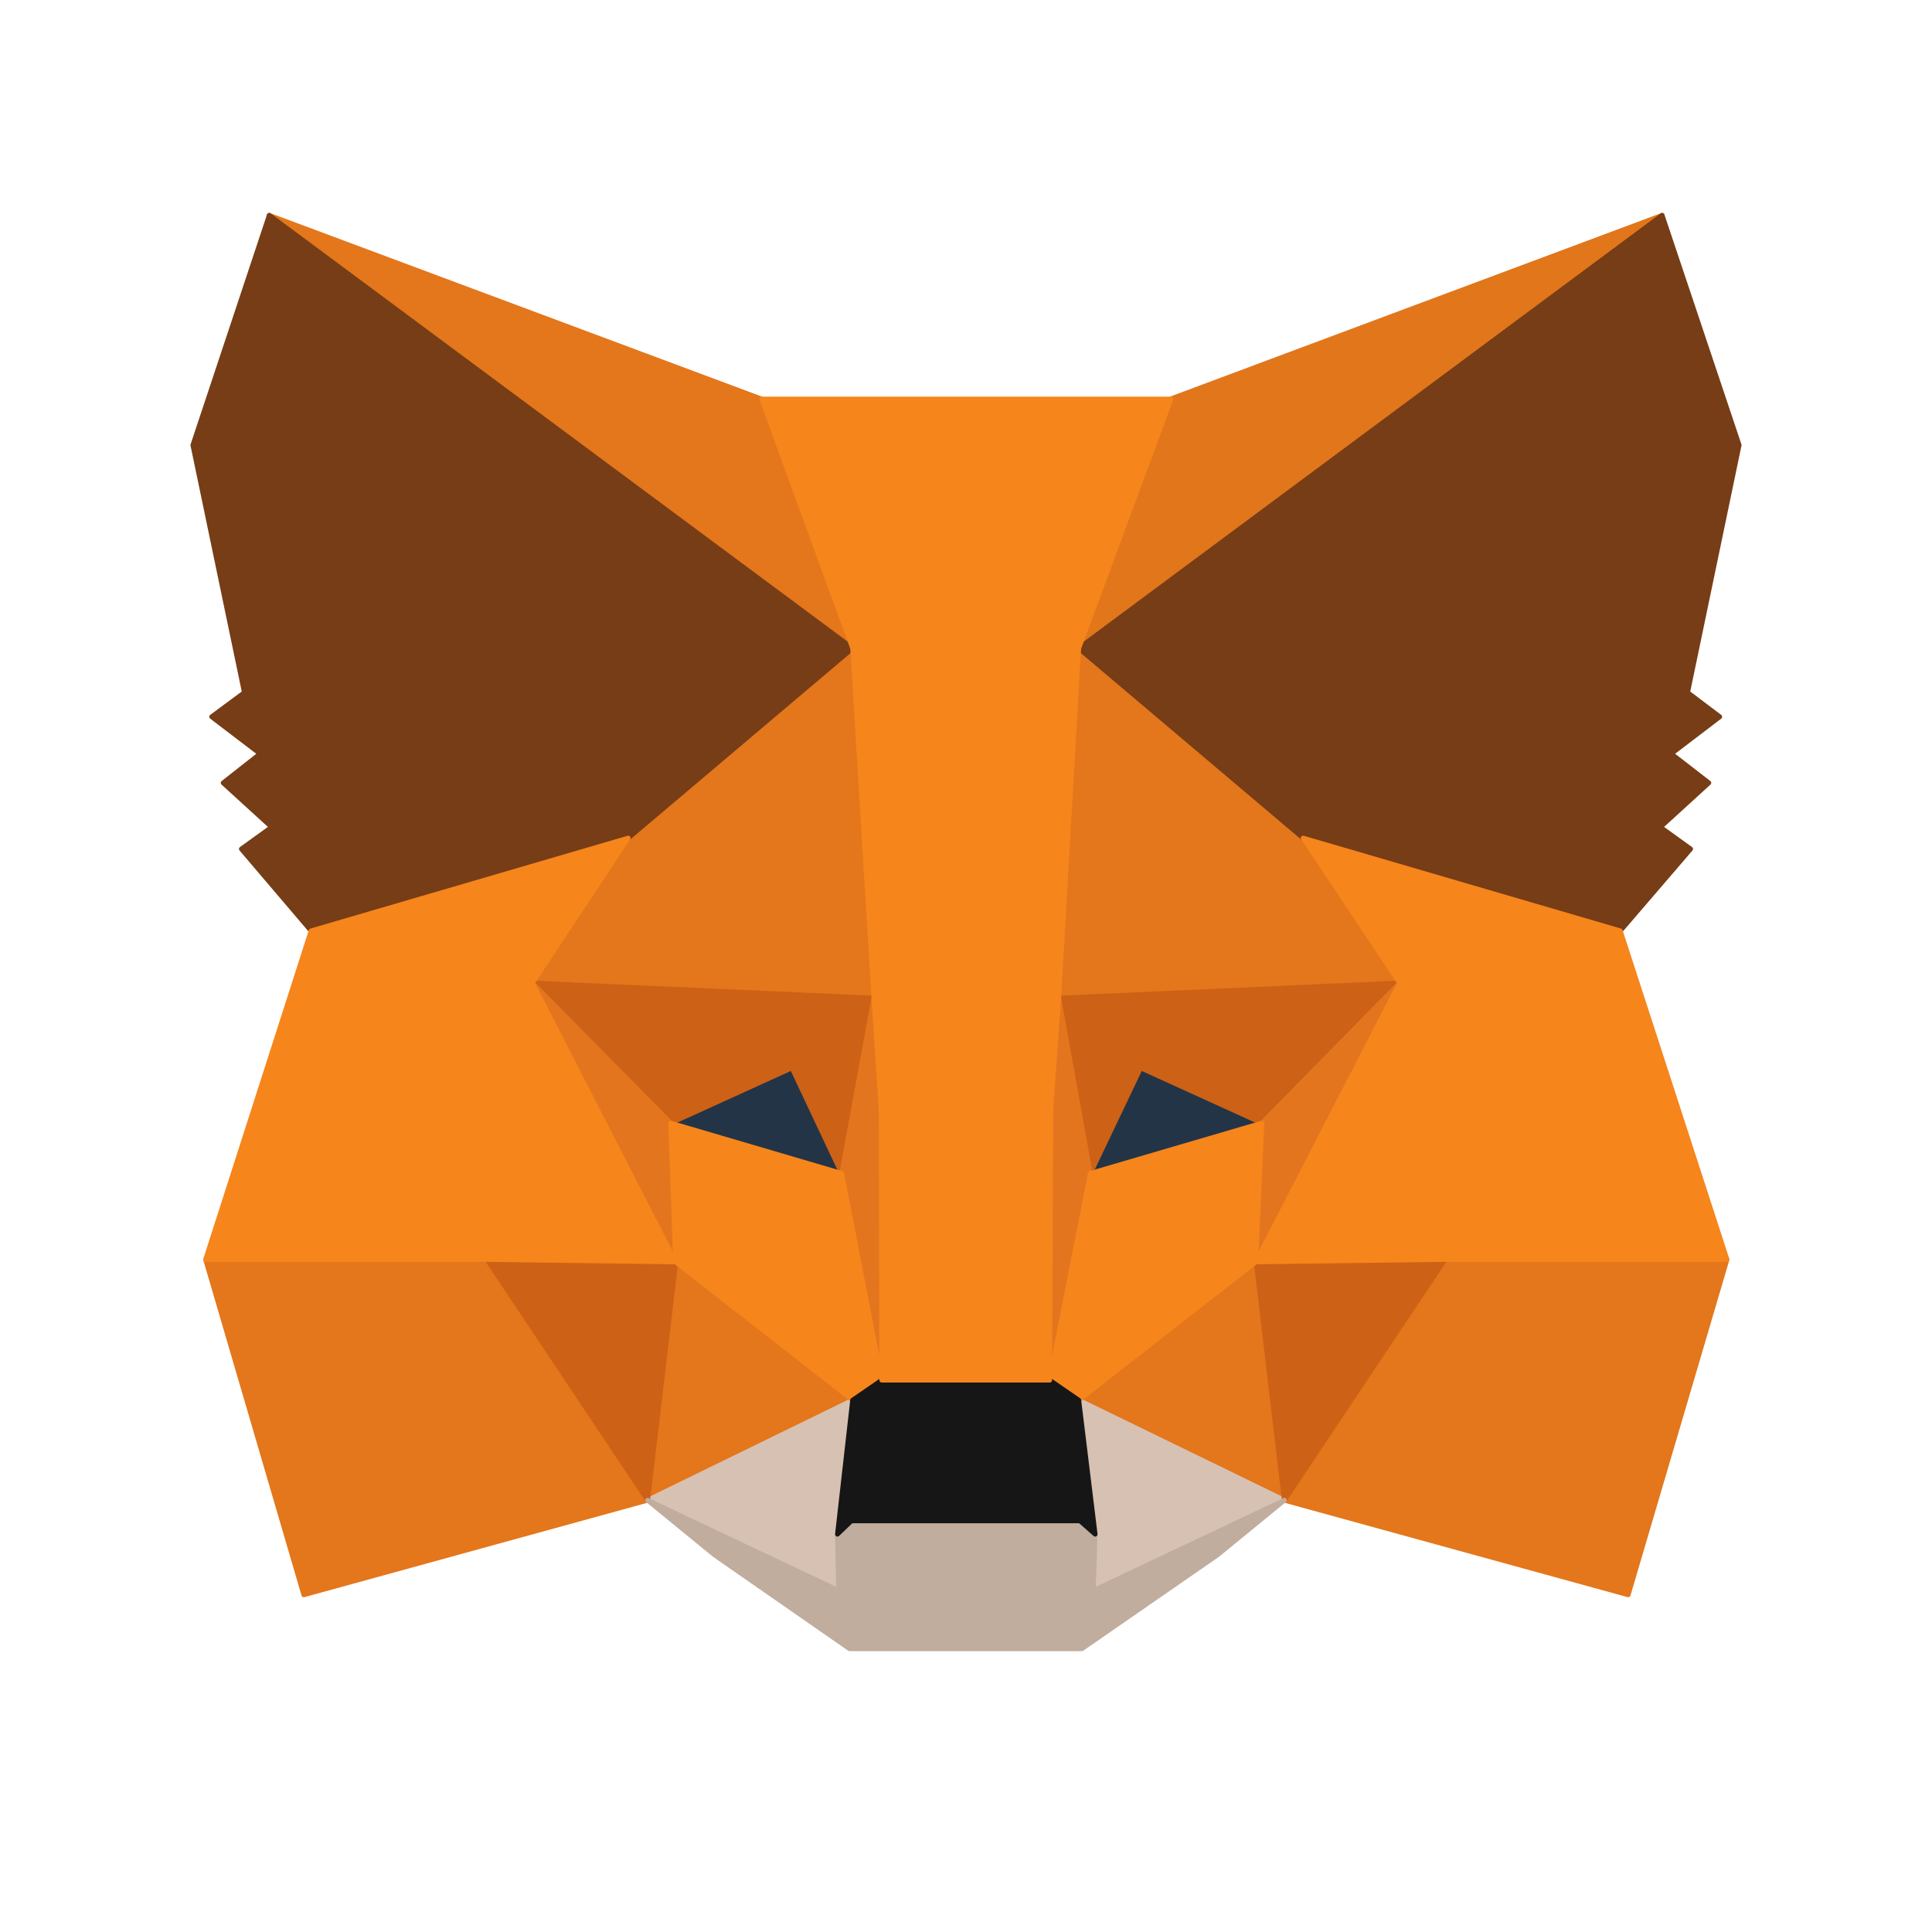 <svg width="408" height="408" viewBox="0 0 408 408" fill="none" xmlns="http://www.w3.org/2000/svg">
<path d="M351.013 45.461L223.593 140.098L247.157 84.264L351.013 45.461Z" fill="#E2761B" stroke="#E2761B" stroke-linecap="round" stroke-linejoin="round"/>
<path d="M56.859 45.461L183.254 140.994L160.844 84.264L56.859 45.461Z" fill="#E4761B" stroke="#E4761B" stroke-linecap="round" stroke-linejoin="round"/>
<path d="M305.167 264.829L271.231 316.821L343.842 336.799L364.715 265.981L305.167 264.829Z" fill="#E4761B" stroke="#E4761B" stroke-linecap="round" stroke-linejoin="round"/>
<path d="M43.412 265.981L64.158 336.799L136.768 316.821L102.832 264.829L43.412 265.981Z" fill="#E4761B" stroke="#E4761B" stroke-linecap="round" stroke-linejoin="round"/>
<path d="M132.67 176.979L112.437 207.586L184.535 210.787L181.974 133.311L132.67 176.979Z" fill="#E4761B" stroke="#E4761B" stroke-linecap="round" stroke-linejoin="round"/>
<path d="M275.201 176.979L225.258 132.414L223.593 210.787L295.563 207.586L275.201 176.979Z" fill="#E4761B" stroke="#E4761B" stroke-linecap="round" stroke-linejoin="round"/>
<path d="M136.768 316.821L180.053 295.691L142.659 266.494L136.768 316.821Z" fill="#E4761B" stroke="#E4761B" stroke-linecap="round" stroke-linejoin="round"/>
<path d="M227.819 295.691L271.232 316.821L265.213 266.494L227.819 295.691Z" fill="#E4761B" stroke="#E4761B" stroke-linecap="round" stroke-linejoin="round"/>
<path d="M271.232 316.821L227.819 295.691L231.277 323.992L230.893 335.902L271.232 316.821Z" fill="#D7C1B3" stroke="#D7C1B3" stroke-linecap="round" stroke-linejoin="round"/>
<path d="M136.768 316.821L177.107 335.902L176.851 323.992L180.053 295.691L136.768 316.821Z" fill="#D7C1B3" stroke="#D7C1B3" stroke-linecap="round" stroke-linejoin="round"/>
<path d="M177.748 247.797L141.635 237.168L167.119 225.514L177.748 247.797Z" fill="#233447" stroke="#233447" stroke-linecap="round" stroke-linejoin="round"/>
<path d="M230.125 247.797L240.754 225.514L266.366 237.168L230.125 247.797Z" fill="#233447" stroke="#233447" stroke-linecap="round" stroke-linejoin="round"/>
<path d="M136.768 316.821L142.915 264.829L102.832 265.981L136.768 316.821Z" fill="#CD6116" stroke="#CD6116" stroke-linecap="round" stroke-linejoin="round"/>
<path d="M265.085 264.829L271.231 316.821L305.168 265.981L265.085 264.829Z" fill="#CD6116" stroke="#CD6116" stroke-linecap="round" stroke-linejoin="round"/>
<path d="M295.563 207.586L223.593 210.787L230.252 247.797L240.881 225.514L266.493 237.168L295.563 207.586Z" fill="#CD6116" stroke="#CD6116" stroke-linecap="round" stroke-linejoin="round"/>
<path d="M141.634 237.168L167.246 225.514L177.747 247.797L184.535 210.787L112.437 207.586L141.634 237.168Z" fill="#CD6116" stroke="#CD6116" stroke-linecap="round" stroke-linejoin="round"/>
<path d="M112.437 207.586L142.659 266.493L141.635 237.168L112.437 207.586Z" fill="#E4751F" stroke="#E4751F" stroke-linecap="round" stroke-linejoin="round"/>
<path d="M266.493 237.168L265.212 266.493L295.563 207.586L266.493 237.168Z" fill="#E4751F" stroke="#E4751F" stroke-linecap="round" stroke-linejoin="round"/>
<path d="M184.535 210.787L177.748 247.797L186.2 291.465L188.121 233.966L184.535 210.787Z" fill="#E4751F" stroke="#E4751F" stroke-linecap="round" stroke-linejoin="round"/>
<path d="M223.593 210.787L220.136 233.838L221.672 291.465L230.252 247.797L223.593 210.787Z" fill="#E4751F" stroke="#E4751F" stroke-linecap="round" stroke-linejoin="round"/>
<path d="M230.252 247.797L221.672 291.465L227.819 295.691L265.213 266.493L266.493 237.168L230.252 247.797Z" fill="#F6851B" stroke="#F6851B" stroke-linecap="round" stroke-linejoin="round"/>
<path d="M141.635 237.168L142.659 266.493L180.053 295.691L186.2 291.465L177.748 247.797L141.635 237.168Z" fill="#F6851B" stroke="#F6851B" stroke-linecap="round" stroke-linejoin="round"/>
<path d="M230.892 335.902L231.277 323.992L228.075 321.175H179.796L176.851 323.992L177.107 335.902L136.768 316.821L150.855 328.346L179.412 348.196H228.459L257.145 328.346L271.231 316.821L230.892 335.902Z" fill="#C0AD9E" stroke="#C0AD9E" stroke-linecap="round" stroke-linejoin="round"/>
<path d="M227.819 295.691L221.672 291.465H186.2L180.053 295.691L176.851 323.993L179.797 321.175H228.075L231.277 323.993L227.819 295.691Z" fill="#161616" stroke="#161616" stroke-linecap="round" stroke-linejoin="round"/>
<path d="M356.392 146.245L367.277 93.996L351.013 45.461L227.819 136.896L275.201 176.979L342.177 196.573L357.032 179.284L350.629 174.674L360.874 165.326L352.934 159.179L363.179 151.367L356.392 146.245Z" fill="#763D16" stroke="#763D16" stroke-linecap="round" stroke-linejoin="round"/>
<path d="M40.723 93.996L51.608 146.245L44.693 151.367L54.938 159.179L47.126 165.326L57.371 174.674L50.968 179.284L65.695 196.573L132.67 176.979L180.053 136.896L56.859 45.461L40.723 93.996Z" fill="#763D16" stroke="#763D16" stroke-linecap="round" stroke-linejoin="round"/>
<path d="M342.177 196.572L275.202 176.979L295.563 207.586L265.213 266.493L305.168 265.981H364.716L342.177 196.572Z" fill="#F6851B" stroke="#F6851B" stroke-linecap="round" stroke-linejoin="round"/>
<path d="M132.67 176.979L65.695 196.572L43.412 265.981H102.832L142.659 266.493L112.437 207.586L132.67 176.979Z" fill="#F6851B" stroke="#F6851B" stroke-linecap="round" stroke-linejoin="round"/>
<path d="M223.593 210.787L227.819 136.896L247.284 84.264H160.844L180.053 136.896L184.535 210.787L186.072 234.094L186.2 291.465H221.672L221.928 234.094L223.593 210.787Z" fill="#F6851B" stroke="#F6851B" stroke-linecap="round" stroke-linejoin="round"/>
</svg>
